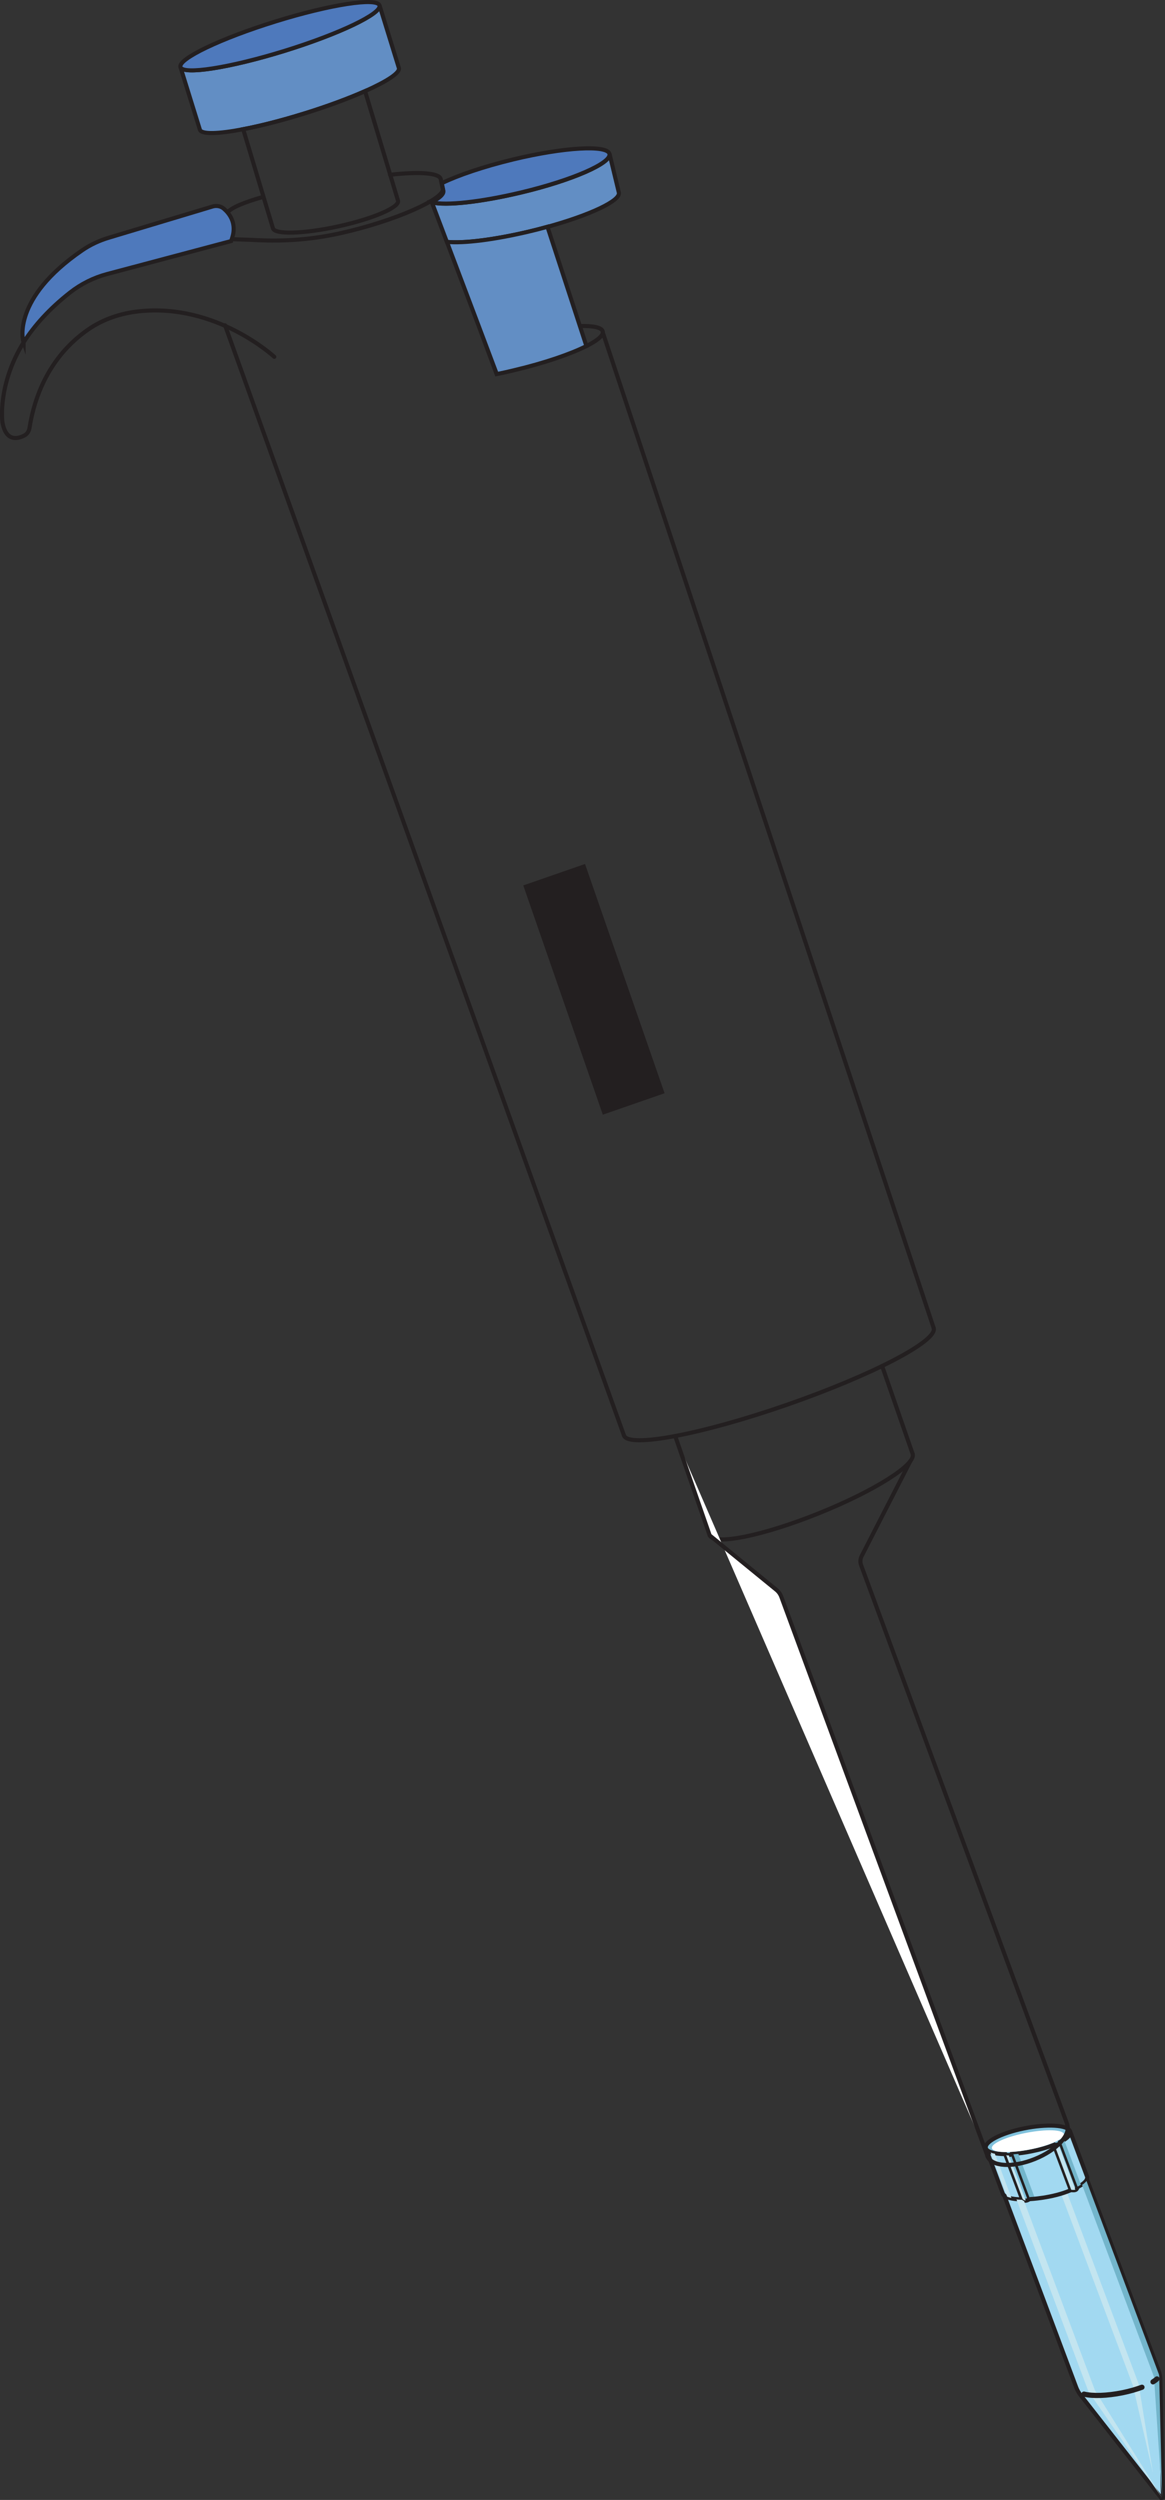 <!-- Generator: Adobe Illustrator 24.1.0, SVG Export Plug-In  -->
<svg version="1.1" xmlns="http://www.w3.org/2000/svg" xmlns:xlink="http://www.w3.org/1999/xlink" x="0px" y="0px"
	 width="142.62px" height="305.94px" viewBox="0 0 142.62 305.94" style="enable-background:new 0 0 142.62 305.94;"
	 xml:space="preserve">
<rect x="0" y="0" width="142.62" height="305.94" fill="#333333" stroke="none"/>
<style type="text/css">
	.st0{fill:#A2D9F1;stroke:#231F20;stroke-width:0.5;stroke-miterlimit:10;}
	.st1{fill:none;stroke:#231F20;stroke-width:0.5;stroke-miterlimit:10;}
	.st2{fill:#80C2DD;stroke:#231F20;stroke-width:0.5;stroke-miterlimit:10;}
	.st3{fill:none;stroke:#231F20;stroke-width:0.635;stroke-linecap:round;stroke-miterlimit:10;}
	.st4{fill:#FFFFFF;}
	.st5{fill:#C3E5F0;}
	.st6{fill:#73B5CB;}
	.st7{fill:none;stroke:#231F20;stroke-width:0.5;stroke-linecap:round;stroke-miterlimit:10;}
	.st8{fill:#FFFFFF;stroke:#231F20;stroke-width:0.5;stroke-linecap:round;stroke-miterlimit:10;}
	.st9{fill:#231F20;}
	.st10{fill:#628EC4;stroke:#231F20;stroke-width:0.5;stroke-linecap:round;stroke-miterlimit:10;}
	.st11{fill:#4E79BC;stroke:#231F20;stroke-width:0.5;stroke-linecap:round;stroke-miterlimit:10;}
</style>
<defs>
</defs>
<g>
	<g>
		<path class="st0" d="M131,260.82l2.07,5.53c0.04,0.1,0.03,0.21-0.01,0.33c0.17,0.47,8.78,23.44,8.78,23.44
			c0.13,0.35,0.2,0.71,0.21,1.07l0.32,14.45c0,0.01-0.04,0.03-0.11,0.04s-0.12,0.01-0.12,0.01l-9.83-12.55
			c-0.25-0.31-0.44-0.65-0.57-1c0,0-8.46-22.59-8.79-23.45c-0.09-0.07-0.15-0.15-0.18-0.23l-2.07-5.53"/>
		<path class="st1" d="M125.15,269.16"/>
		<path class="st1" d="M123.06,263.63"/>
		<path class="st2" d="M131.87,267.68c0-0.02,0-0.04,0-0.04s-1.95-5.2-2.06-5.5c0.87-0.45,1.34-0.93,1.19-1.32
			c-0.29-0.77-2.83-0.92-5.67-0.34s-4.91,1.68-4.63,2.45c0.17,0.44,1.09,0.68,2.36,0.69l2.05,5.47c0,0,0.28,0.5,0.93,0.03
			c0,0-2.03-5.42-2.07-5.53c0.74-0.05,1.56-0.15,2.4-0.33c1-0.2,1.91-0.47,2.65-0.77c0.1,0.26,2.07,5.52,2.07,5.52
			C131.83,268.16,131.88,267.8,131.87,267.68"/>
		<path class="st1" d="M123.06,263.63c0,0,0.3,0.26,0.91-0.03"/>
		<path class="st1" d="M129.81,262.15c0,0-0.06,0.37-0.78,0.35"/>
		<path class="st3" d="M141.95,290.39"/>
		<path class="st1" d="M125.15,269.16c-1.29-0.01-2.21-0.25-2.38-0.69"/>
		<path class="st1" d="M133.07,266.67c-0.12,0.32-0.54,0.67-1.2,1.01"/>
		
			<ellipse transform="matrix(0.982 -0.191 0.191 0.982 -47.767 28.907)" class="st4" cx="125.85" cy="261.88" rx="4.49" ry="1.04"/>
		<path class="st5" d="M125.57,269.28l-2.06-5.5c0,0-0.27,0.01-0.33-0.04l2,5.34C125.18,269.08,125.31,269.31,125.57,269.28z"/>
		<path class="st5" d="M129.58,262.46l2.06,5.5c0,0-0.11,0.08-0.5,0.02l-2.03-5.43C129.11,262.55,129.35,262.57,129.58,262.46z"/>
		<path class="st5" d="M121.79,263.57l2.03,5.41c0,0-0.34-0.07-0.53-0.16l-2.02-5.4C121.27,263.43,121.56,263.54,121.79,263.57z"/>
		<path class="st6" d="M124.06,263.65l2.03,5.43c0,0,0.34-0.02,0.61-0.05l-2.03-5.43C124.67,263.59,124.32,263.63,124.06,263.65z"/>
		<path class="st6" d="M129.88,262.17c0,0,0.24-0.12,0.41-0.23l2.03,5.42c0,0-0.2,0.13-0.4,0.24L129.88,262.17z"/>
		<path class="st6" d="M132.47,267.39l8.76,23.38c0.03,0.08,0.05,0.17,0.05,0.25l0.98,14.61l-0.35-14.83c0-0.1-0.02-0.19-0.06-0.29
			l-8.84-23.6C133.01,266.9,132.85,267.14,132.47,267.39z"/>
		<path class="st3" d="M141.15,291.49c0.19-0.12,0.36-0.24,0.48-0.36"/>
		<path class="st5" d="M124.44,269.17l8.76,23.37c0.03,0.07,0.07,0.15,0.11,0.22l8.92,12.88l-8.13-13.02
			c-0.04-0.06-0.06-0.12-0.09-0.18l-8.64-23.07c0,0-0.14-0.04-0.25-0.16C125.12,269.2,124.79,269.21,124.44,269.17z"/>
		<path class="st5" d="M129.91,268.51l8.78,23.43c0.01,0.04,0.03,0.08,0.03,0.12l2.43,10.62l-1.74-10.83
			c-0.01-0.06-0.02-0.11-0.04-0.17l-8.76-23.39C130.6,268.28,130.33,268.38,129.91,268.51z"/>
		<path class="st3" d="M132.7,292.99c1.02,0.26,2.8,0.22,4.72-0.17c0.89-0.18,1.7-0.42,2.38-0.67"/>
		<path class="st1" d="M126.04,269.13c0,0,2.8-0.12,5.05-1.1"/>
	</g>
	<g>
		<path class="st7" d="M130.64,259.94l-25.22-68.39c-0.14-0.37-0.11-0.78,0.07-1.13l5.96-11.62"/>
		<path class="st7" d="M86.89,187.89c0.51,1.27,6.48,0.07,13.34-2.69c6.86-2.76,12-6.02,11.49-7.29"/>
		<path class="st8" d="M120.89,263.86l-25.23-68.41c-0.13-0.37-0.36-0.69-0.67-0.93l-8.11-6.62l-4.22-12.15"/>
		<line class="st7" x1="111.72" y1="177.91" x2="107.99" y2="167.17"/>
		<path class="st7" d="M114.3,162.52c0.54,1.56-7.51,5.76-17.98,9.4s-19.39,5.31-19.93,3.76"/>
		<line class="st7" x1="76.39" y1="175.68" x2="27.55" y2="39.81"/>
		<line class="st7" x1="114.3" y1="162.52" x2="73.8" y2="40.7"/>
		
			<rect x="57.88" y="117.03" transform="matrix(0.328 0.945 -0.945 0.328 163.228 12.651)" class="st9" width="29.69" height="8"/>
		<path class="st7" d="M30.49,29.57"/>
		<path class="st10" d="M44.69,11.15c-2.01,0.89-4.6,1.86-7.48,2.75c-2.74,0.85-5.33,1.51-7.44,1.91c-3.05,0.59-5.12,0.65-5.3,0.06
			l-2.38-7.67c0.31,0.99,6.02,0.11,12.74-1.97c6.72-2.09,11.93-4.58,11.63-5.58l2.37,7.67C49,8.9,47.37,9.96,44.69,11.15z"/>
		<path class="st7" d="M49.42,24.42"/>
		<path class="st7" d="M41.38,27.71c-4.22,0.92-7.8,1.02-7.97,0.21l-3.64-12.11c2.11-0.4,4.69-1.06,7.44-1.91
			c2.88-0.89,5.47-1.86,7.48-2.75l4.04,13.43C48.9,25.38,45.61,26.79,41.38,27.71z"/>
		<path class="st11" d="M34.82,6.23C28.1,8.31,22.39,9.2,22.09,8.21c-0.31-0.99,4.89-3.49,11.63-5.58
			c6.72-2.09,12.43-2.96,12.74-1.97C46.76,1.65,41.55,4.15,34.82,6.23z"/>
		<path class="st7" d="M26.73,25.13"/>
		<path class="st7" d="M28.55,27.71"/>
		<path class="st7" d="M27.84,26.01c0.46-0.59,2.02-1.25,4.36-1.91"/>
		<path class="st7" d="M71.79,42.35c1.24-0.62,1.97-1.2,2.01-1.65c0.01-0.04,0-0.09-0.01-0.13c-0.12-0.49-1.11-0.71-2.81-0.67"/>
		<path class="st7" d="M52.88,24.77c0-0.01-0.01-0.03-0.01-0.03"/>
		<path class="st10" d="M67.02,27.76c-0.67,0.19-1.36,0.36-2.08,0.54c-4.38,1.04-8.2,1.51-10.23,1.31c-1-2.64-1.74-4.6-1.83-4.83
			c0.86,0.2,2.35,0.2,4.23-0.01c1.91-0.21,4.22-0.62,6.7-1.21c6.25-1.49,11.08-3.61,10.81-4.73l1.14,4.74
			C75.99,24.56,72.22,26.32,67.02,27.76z"/>
		<path class="st10" d="M71.79,42.35c-1.95,0.98-5.14,2.08-8.82,2.95c-0.73,0.18-1.45,0.34-2.15,0.48
			c-0.02-0.08-3.77-9.99-6.11-16.18c2.03,0.21,5.85-0.26,10.23-1.31c0.72-0.17,1.41-0.35,2.08-0.54l3.97,12.15L71.79,42.35z"/>
		<path class="st7" d="M120.88,263.88c0.51,1.27,3.11,1.43,5.8,0.34c2.69-1.08,4.46-2.99,3.95-4.26"/>
		<path class="st11" d="M63.8,23.55c-2.48,0.59-4.79,1-6.7,1.21c-1.88,0.21-3.37,0.21-4.23,0.01c-0.02-0.01-0.03,0-0.04-0.01
			c0.01,0,0.02-0.01,0.03-0.02c0.93-0.49,1.44-0.95,1.42-1.31c0.01-0.02,0.01-0.04,0-0.07l-0.2-0.94l0.01,0
			c1.96-0.96,5.11-2.03,8.74-2.91c6.24-1.5,11.52-1.8,11.78-0.68C74.88,19.95,70.05,22.06,63.8,23.55z"/>
		<path class="st11" d="M2.94,41.82c1.24-1.93,3.04-3.99,5.63-6.02c1.34-1.05,2.88-1.82,4.53-2.26c0,0,10.05-2.67,13.8-3.67
			c0.86-0.23,1.4-0.37,1.4-0.37c0.08-0.24,0.15-0.48,0.15-0.48c0.22-0.71,0.43-2.21-1.05-3.48c-0.37-0.32-0.9-0.41-1.37-0.27
			l-12.67,3.81c-1.18,0.35-2.31,0.87-3.32,1.57c-8.6,5.9-7.21,11.03-7.21,11.03s0.02,0.09,0.07,0.24
			C2.9,41.88,2.92,41.85,2.94,41.82"/>
		<path class="st7" d="M47.83,21.56"/>
		<path class="st7" d="M47.75,21.39c3.63-0.41,6.04-0.22,6.2,0.52l0.26,1.21c0.25,1.15-5.72,3.93-12.76,5.47
			c-4.7,1.02-8.42,0.89-10.79,0.76l-2-0.07"/>
		<path class="st7" d="M2.88,41.91c-3.24,5.26-2.58,9.78-2.58,9.78c0.43,2.38,1.86,2.03,2.66,1.62c0.36-0.18,0.59-0.54,0.65-0.93
			c1.06-6.67,4.58-10.27,7.22-12.08c1.84-1.26,3.96-1.96,6.17-2.2c9.48-1.03,16.58,5.57,16.58,5.57"/>
	</g>
</g>
</svg>
